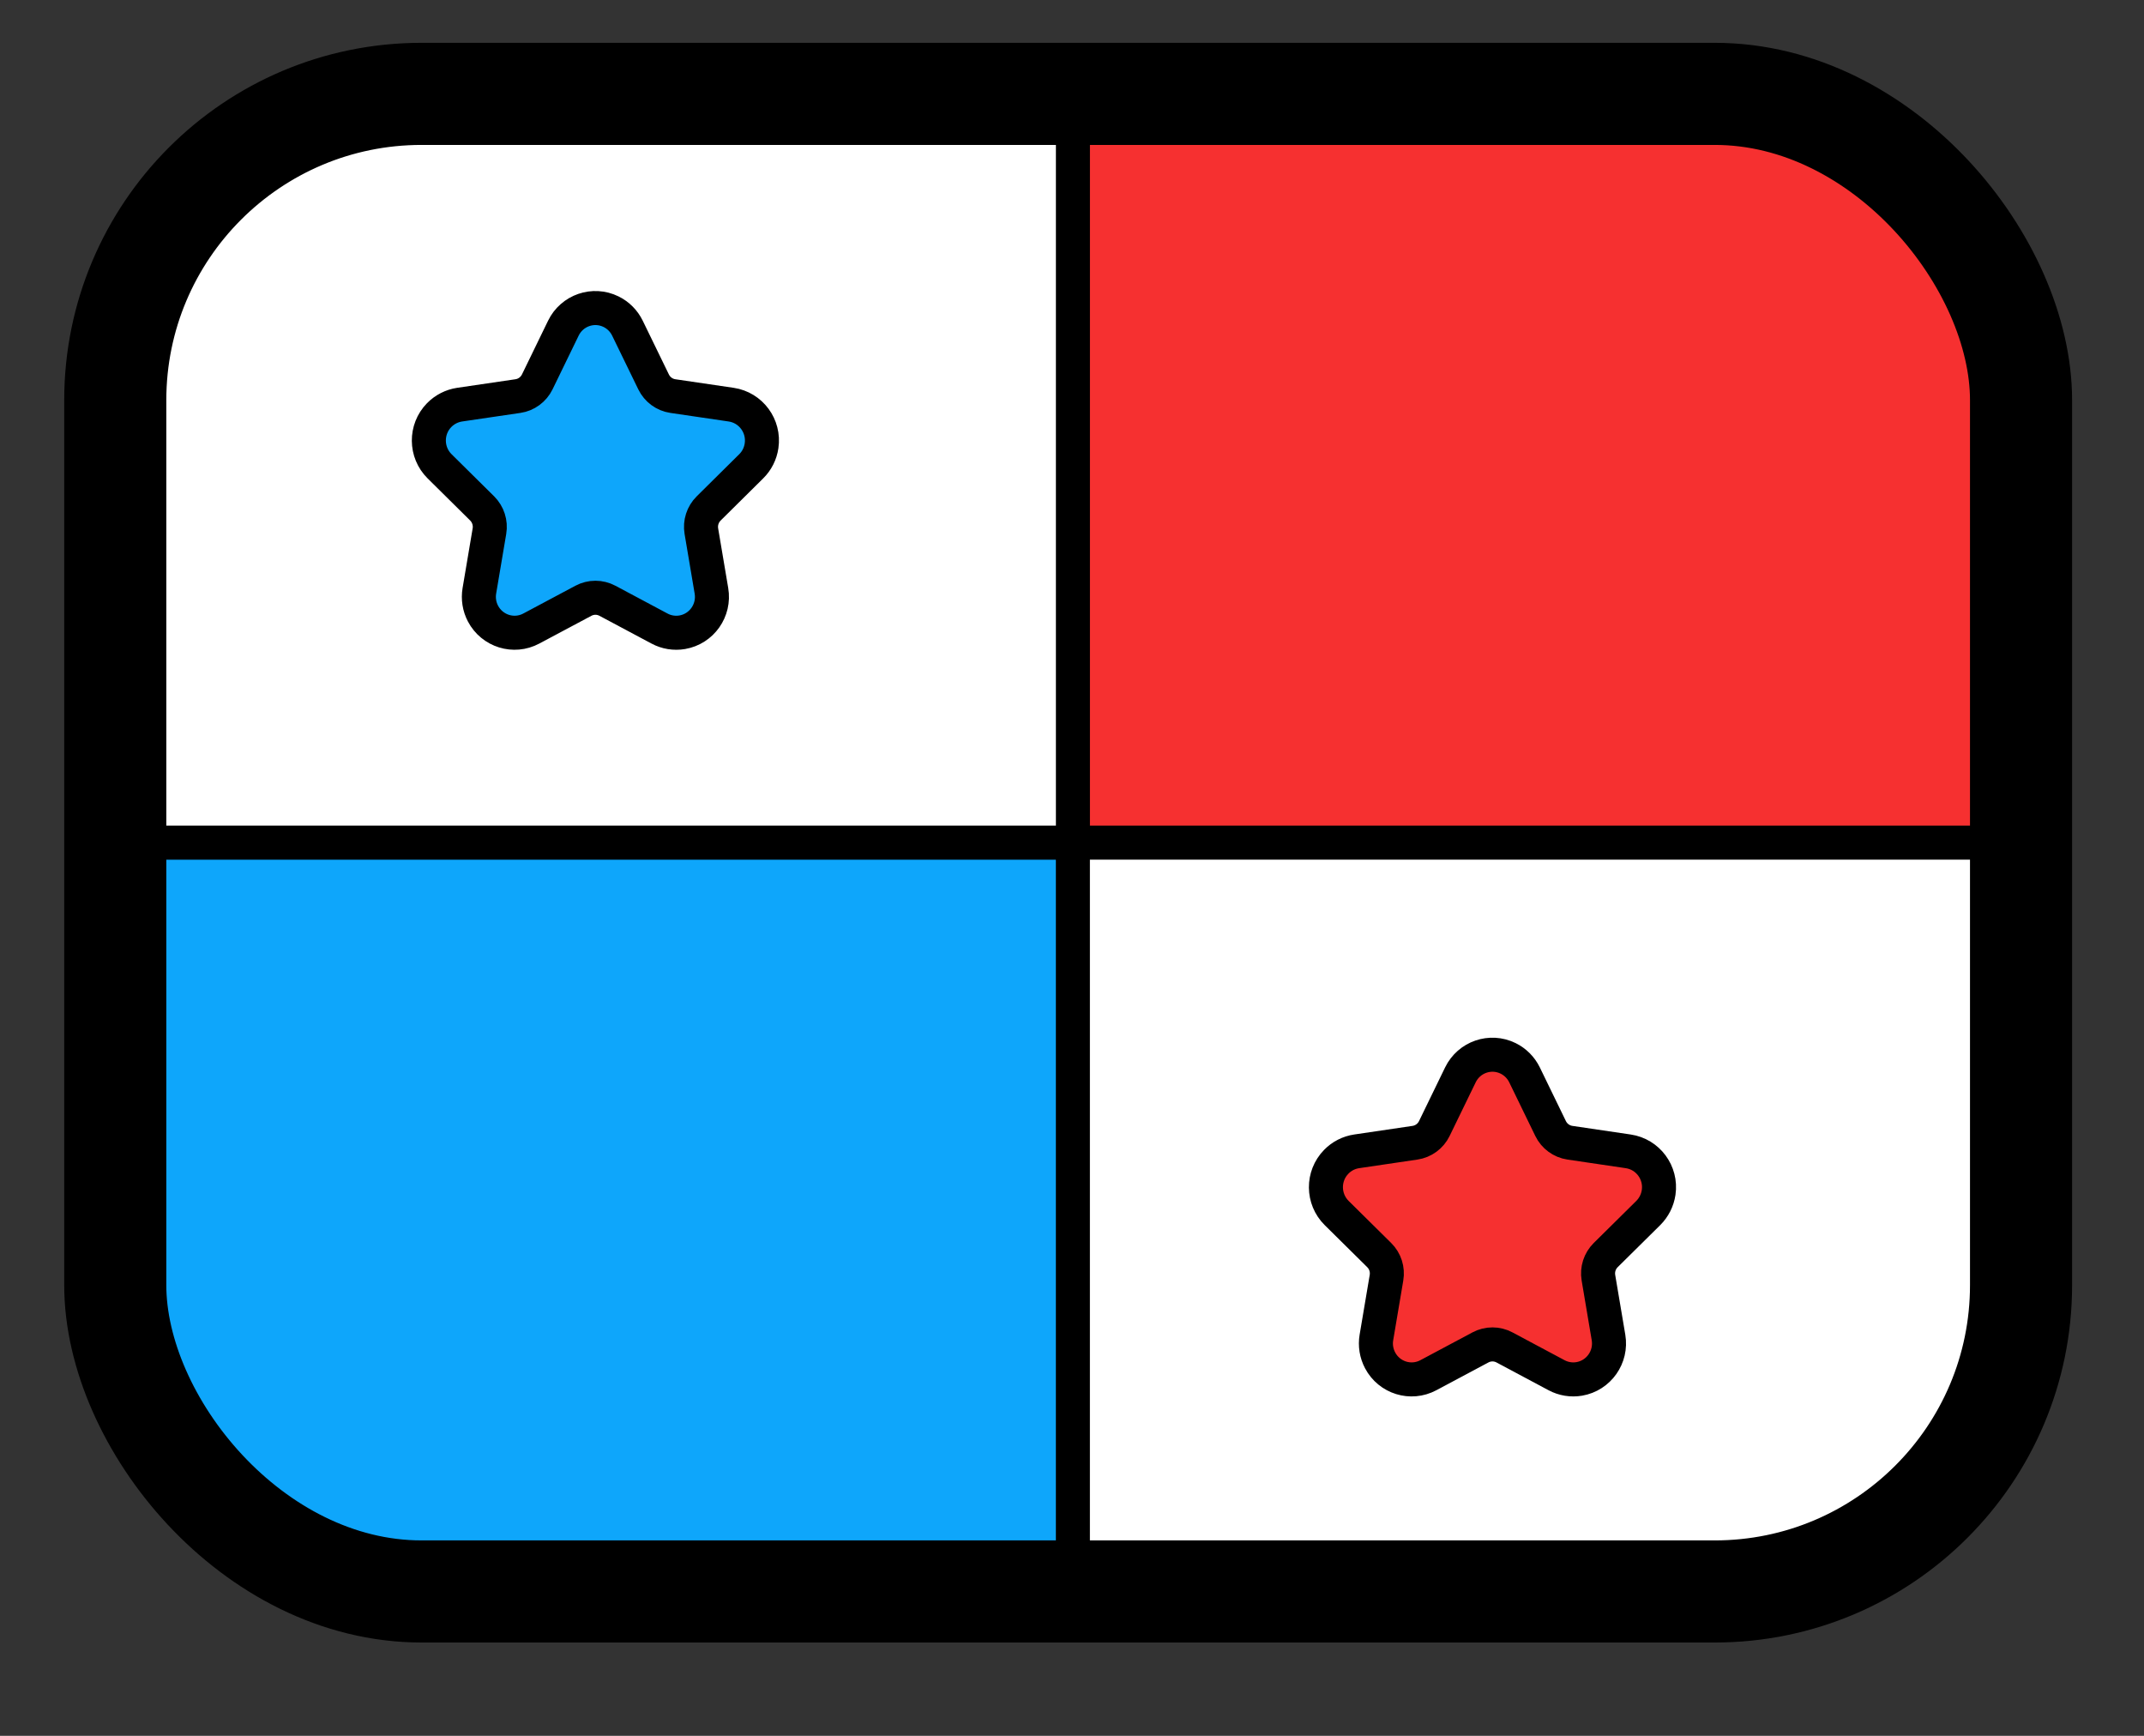 <svg xmlns="http://www.w3.org/2000/svg" fill="none" viewBox="0 0 63 51" stroke="currentColor" aria-hidden="true">
  <rect x="0" y="0" width="63" height="51" fill="#333333" stroke="none"/>
  <g clip-path="url(#clip0_2089_1873)">
    <rect width="55.996" height="43.998" x="3.387" y="2.695" fill="white"/>
    <rect width="29.69" height="23.273" x="1.836" y="24.758" fill="#0EA6FB"/>
    <rect width="29.105" height="23.237" x="31.527" y="1.52" fill="#F63030"/>
    <path fill="#0EA6FB" d="M17.143 17.651L15.612 18.467C15.1 18.741 14.465 18.544 14.193 18.029C14.085 17.824 14.047 17.588 14.086 17.358L14.382 15.605C14.423 15.361 14.343 15.112 14.168 14.938L12.918 13.701C12.501 13.289 12.495 12.615 12.905 12.196C13.067 12.031 13.278 11.923 13.506 11.889L15.219 11.637C15.465 11.601 15.677 11.445 15.787 11.22L16.554 9.642C16.808 9.119 17.436 8.902 17.956 9.158C18.166 9.261 18.335 9.432 18.437 9.642L19.205 11.22C19.314 11.445 19.526 11.601 19.772 11.637L21.485 11.889C22.063 11.975 22.463 12.515 22.378 13.097C22.345 13.326 22.238 13.539 22.073 13.701L20.824 14.938C20.648 15.112 20.568 15.361 20.609 15.605L20.905 17.358C21.003 17.933 20.618 18.478 20.047 18.576C19.819 18.615 19.584 18.577 19.379 18.467L17.849 17.651C17.628 17.533 17.363 17.533 17.143 17.651Z"/>
    <path fill="#F63030" d="M43.502 39.588L41.971 40.405C41.459 40.678 40.824 40.482 40.553 39.967C40.444 39.761 40.406 39.525 40.445 39.295L40.741 37.542C40.783 37.298 40.703 37.049 40.527 36.875L39.277 35.639C38.861 35.227 38.855 34.553 39.265 34.134C39.426 33.968 39.637 33.861 39.865 33.827L41.579 33.574C41.824 33.538 42.037 33.382 42.146 33.158L42.913 31.58C43.168 31.056 43.795 30.84 44.316 31.096C44.525 31.199 44.694 31.369 44.797 31.58L45.564 33.158C45.673 33.382 45.886 33.538 46.131 33.574L47.844 33.827C48.423 33.912 48.823 34.453 48.738 35.034C48.704 35.264 48.597 35.476 48.433 35.639L47.183 36.875C47.007 37.049 46.927 37.298 46.969 37.542L47.265 39.295C47.362 39.87 46.977 40.415 46.406 40.513C46.178 40.552 45.943 40.514 45.739 40.405L44.208 39.588C43.987 39.47 43.723 39.47 43.502 39.588Z"/>
  </g>
  <rect width="56" height="44" x="3.387" y="2.758" stroke-width="3" rx="9"/>
  <defs>
    <clipPath id="clip0_2089_1873">
      <rect width="56" height="44" x="3.387" y="2.758" fill="white" rx="9"/>
    </clipPath>
  </defs>
</svg>
